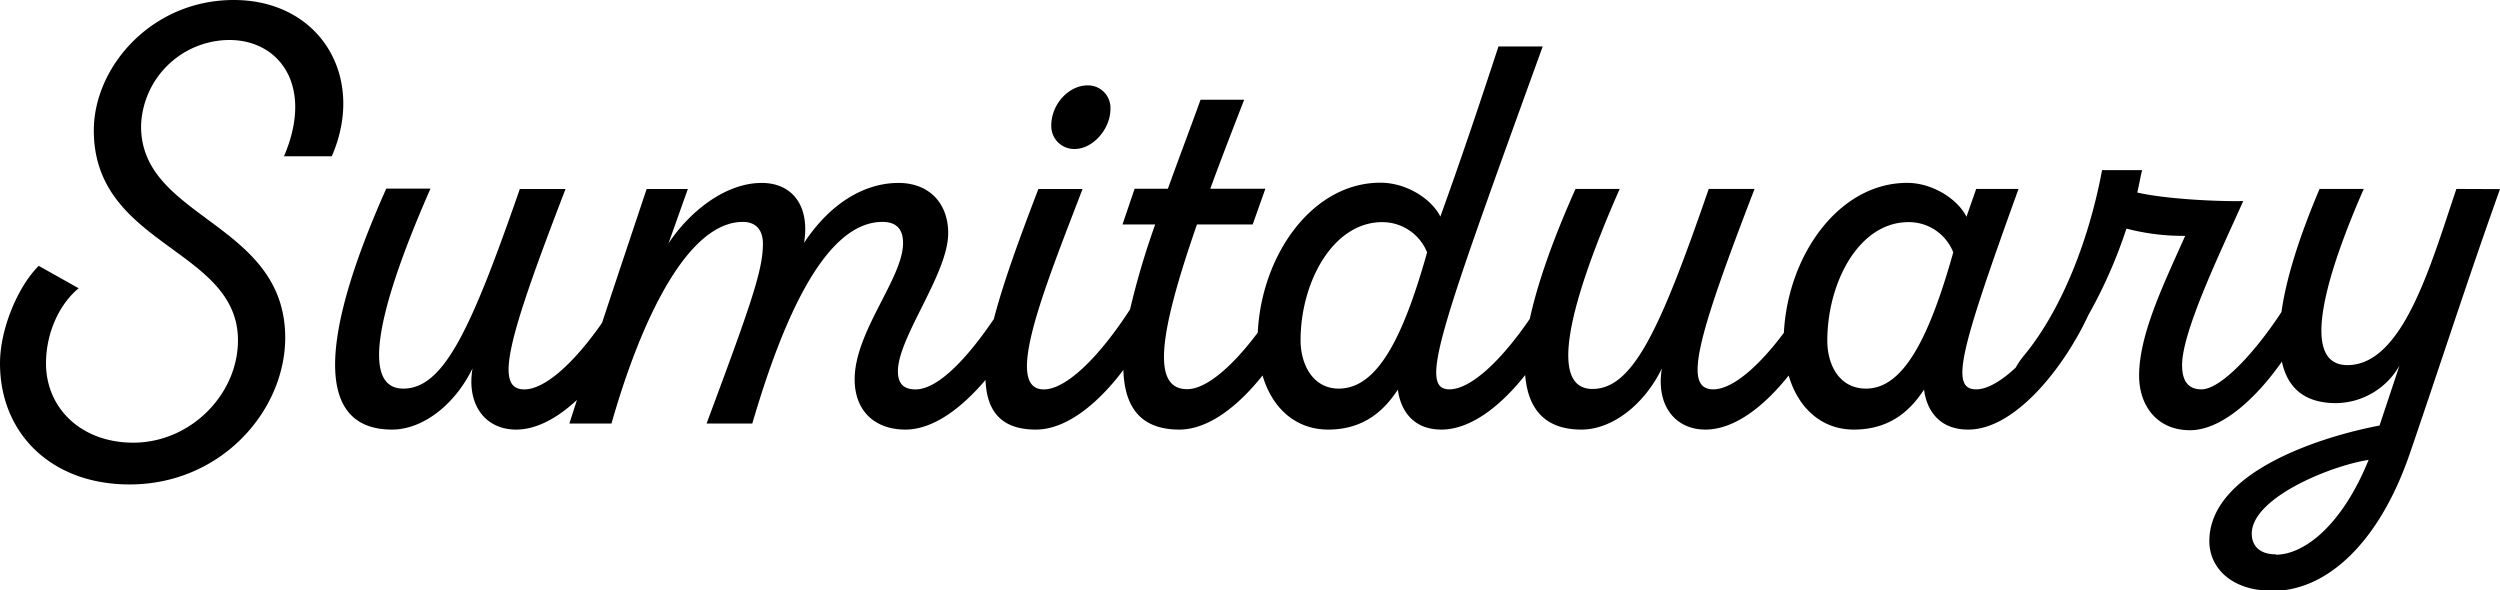 <svg xmlns="http://www.w3.org/2000/svg" viewBox="0 0 437.46 103.31"><g id="Layer_2" data-name="Layer 2"><g id="Layer_1-2" data-name="Layer 1"><path d="M58.06,27.34C64.1,13.46,56,0,40.9,0,26.7,0,16.64,11.44,16.42,22.46c-.31,20.66,25.22,20.88,25.22,37.09,0,9.43-8.26,17.91-18.33,17.91-9,0-15.26-5.94-15.26-13.89,0-5,2.12-10.17,5.72-13.13l-7-3.92C3.07,50.22,0,57.64,0,63.57c0,12.3,9,21.2,22.67,21.2,15.9,0,27.13-12.72,27.24-25.54.1-20.45-25.54-20.87-25.22-37.4A15.52,15.52,0,0,1,40.16,7c8.69,0,14.83,8,9.53,20.35Z"/><path d="M188.06,26.07c3.18,0,6.25-3.5,6.25-7a3.93,3.93,0,0,0-4-4.13c-3.28,0-6.35,3.28-6.35,7A4,4,0,0,0,188.06,26.07Z"/><path d="M429.83,33.06c-4.45,13.14-9.32,30.83-19.07,30.83-8.79,0-3.18-17.06,2.86-30.83h-7.73c-3.51,8.26-5.84,15.59-6.67,21.54-4.43,6.79-10.53,13.53-14,13.53-2.33,0-3.39-1.48-3.39-4.24,0-5.93,6.78-19.92,10.7-28.71-4.24.1-13.46-.32-18.54-1.49.31-1.27.53-2.64.84-3.92h-7c-2.22,11.87-6.89,24.16-13.56,32.32a14,14,0,0,0-1.55,2.23c-2.56,2.4-5,3.81-6.92,3.81-4.67,0-2.76-6.89,7.41-35.07h-7.41l-1.7,4.87c-1.48-3-5.83-5.93-10.38-5.93-11.9,0-20.86,12.58-21.57,26.23-4.47,6-9.06,9.9-12.34,9.9-5.29,0-3-8.58,7.21-35.07H299c-8.48,24.58-13.25,35-20.35,35s-5.08-12.6,4.77-35h-7.73c-4.05,9.07-6.67,16.63-8,22.73-5,7.34-10.36,12.34-14.06,12.34-5.51,0-1.59-10.49,16.32-60h-7.74c-3.28,10-6.57,19.81-10.17,29.77-1.48-3-5.83-5.93-10.49-5.93-11.92,0-20.8,12.64-21.46,26.23-4.48,6-9.06,9.9-12.34,9.9-6.25,0-5-9.54,1.7-28.82h9.75l2.22-6.25h-9.64c1.7-4.66,3.71-9.86,5.93-15.58h-7.63c-1.8,5-3.81,10.28-5.72,15.58h-5.82l-2.12,6.25h5.72a137.45,137.45,0,0,0-4.4,14.86c-5.32,8.22-11.12,14-15.09,14-7.1,0,0-17.38,6.78-35.07H181.7c-3,7.86-6,15.87-7.8,22.77-4.83,7.12-9.86,12.3-13.7,12.3-2.12,0-3.08-1.06-3.08-3.18,0-5.93,8.8-17.06,8.8-24.16,0-5.29-3.39-8.79-8.69-8.79-6,0-12,3.6-16.53,10.49,1.06-6.57-2.12-10.49-7.42-10.49-6.35,0-12.61,5-16.31,10.59l3.39-9.53h-7.21c-2.59,7.78-5.22,15.6-7.8,23.42-4.86,7-10,11.65-13.6,11.65-5.29,0-3-8.58,7.21-35.07h-8C82.43,57.64,77.66,68,70.56,68s-5.08-12.6,4.77-35H67.59c-12.71,28.5-11.44,42.17,1,42.17,5.4,0,11-4.35,14.09-10.7-1.06,6.35,2.23,10.7,7.63,10.7,3.64,0,7.32-2.09,10.65-5.19-.44,1.37-.89,2.75-1.33,4.13H107c5-17.59,13.14-35.28,23-35.28,2.22,0,3.5,1.37,3.5,3.81,0,4.66-2.12,10.7-9.86,31.47h8c4.66-15.89,12.08-35.28,22.78-35.28,2.44,0,3.6,1.27,3.6,3.7,0,6.15-8.47,15.47-8.47,23.85,0,5.4,3.39,8.79,8.9,8.79,4.84,0,9.83-3.77,14-8.69.2,5.33,2.62,8.69,8.8,8.69,5.45,0,11-4.69,15.32-10.43.2,6.34,2.89,10.43,9.79,10.43,5.14,0,10.36-4.18,14.57-9.47,1.64,5.63,5.71,9.47,11.49,9.47,6.89,0,10.28-4.13,12.19-7,.32,2.75,2,7,7.63,7h.1c5.16-.07,10.35-4.25,14.54-9.54.52,6.4,3.89,9.54,9.83,9.54,5.4,0,11-4.35,14.09-10.7-1.06,6.35,2.23,10.7,7.63,10.7,5.14,0,10.35-4.17,14.56-9.46,1.63,5.61,5.69,9.46,11.4,9.46,7,0,10.38-4.13,12.29-7,.32,2.75,2,7,7.73,7,8.26,0,16.83-11,21-20A84.14,84.14,0,0,0,372.09,40a39,39,0,0,0,10.28,1.27c-3.82,8.58-8.06,17.27-8.06,24.47,0,5.19,3.08,9.54,8.9,9.54,5.56,0,11.62-5.64,16.08-12,1,4.63,4,7.26,9.46,7.26a12.92,12.92,0,0,0,11.12-6.57l-3.49,10.49c-10.07,1.91-29.78,8.05-29.78,20.24,0,4.45,3.6,8.69,11.13,8.69,9.32,0,18.54-8.27,23.94-24s10.18-30.62,15.79-46.3ZM234.25,68c-4.45,0-6.67-4.13-6.67-8.47,0-10.07,5.61-20.66,14.3-20.66a8.45,8.45,0,0,1,7.84,5.29C245.38,59.65,240.82,68,234.25,68Zm92.28,0c-4.66,0-6.78-4.13-6.78-8.37,0-10.17,5.51-20.76,14.2-20.76a8.34,8.34,0,0,1,7.84,5.29C337.44,59.65,332.89,68,326.53,68Zm71.73,29c-3.08,0-4.24-1.7-4.24-3.61,0-6.25,13.67-11.86,20.45-12.92C409.81,92,403.13,97.06,398.26,97.06Z"/></g></g></svg>